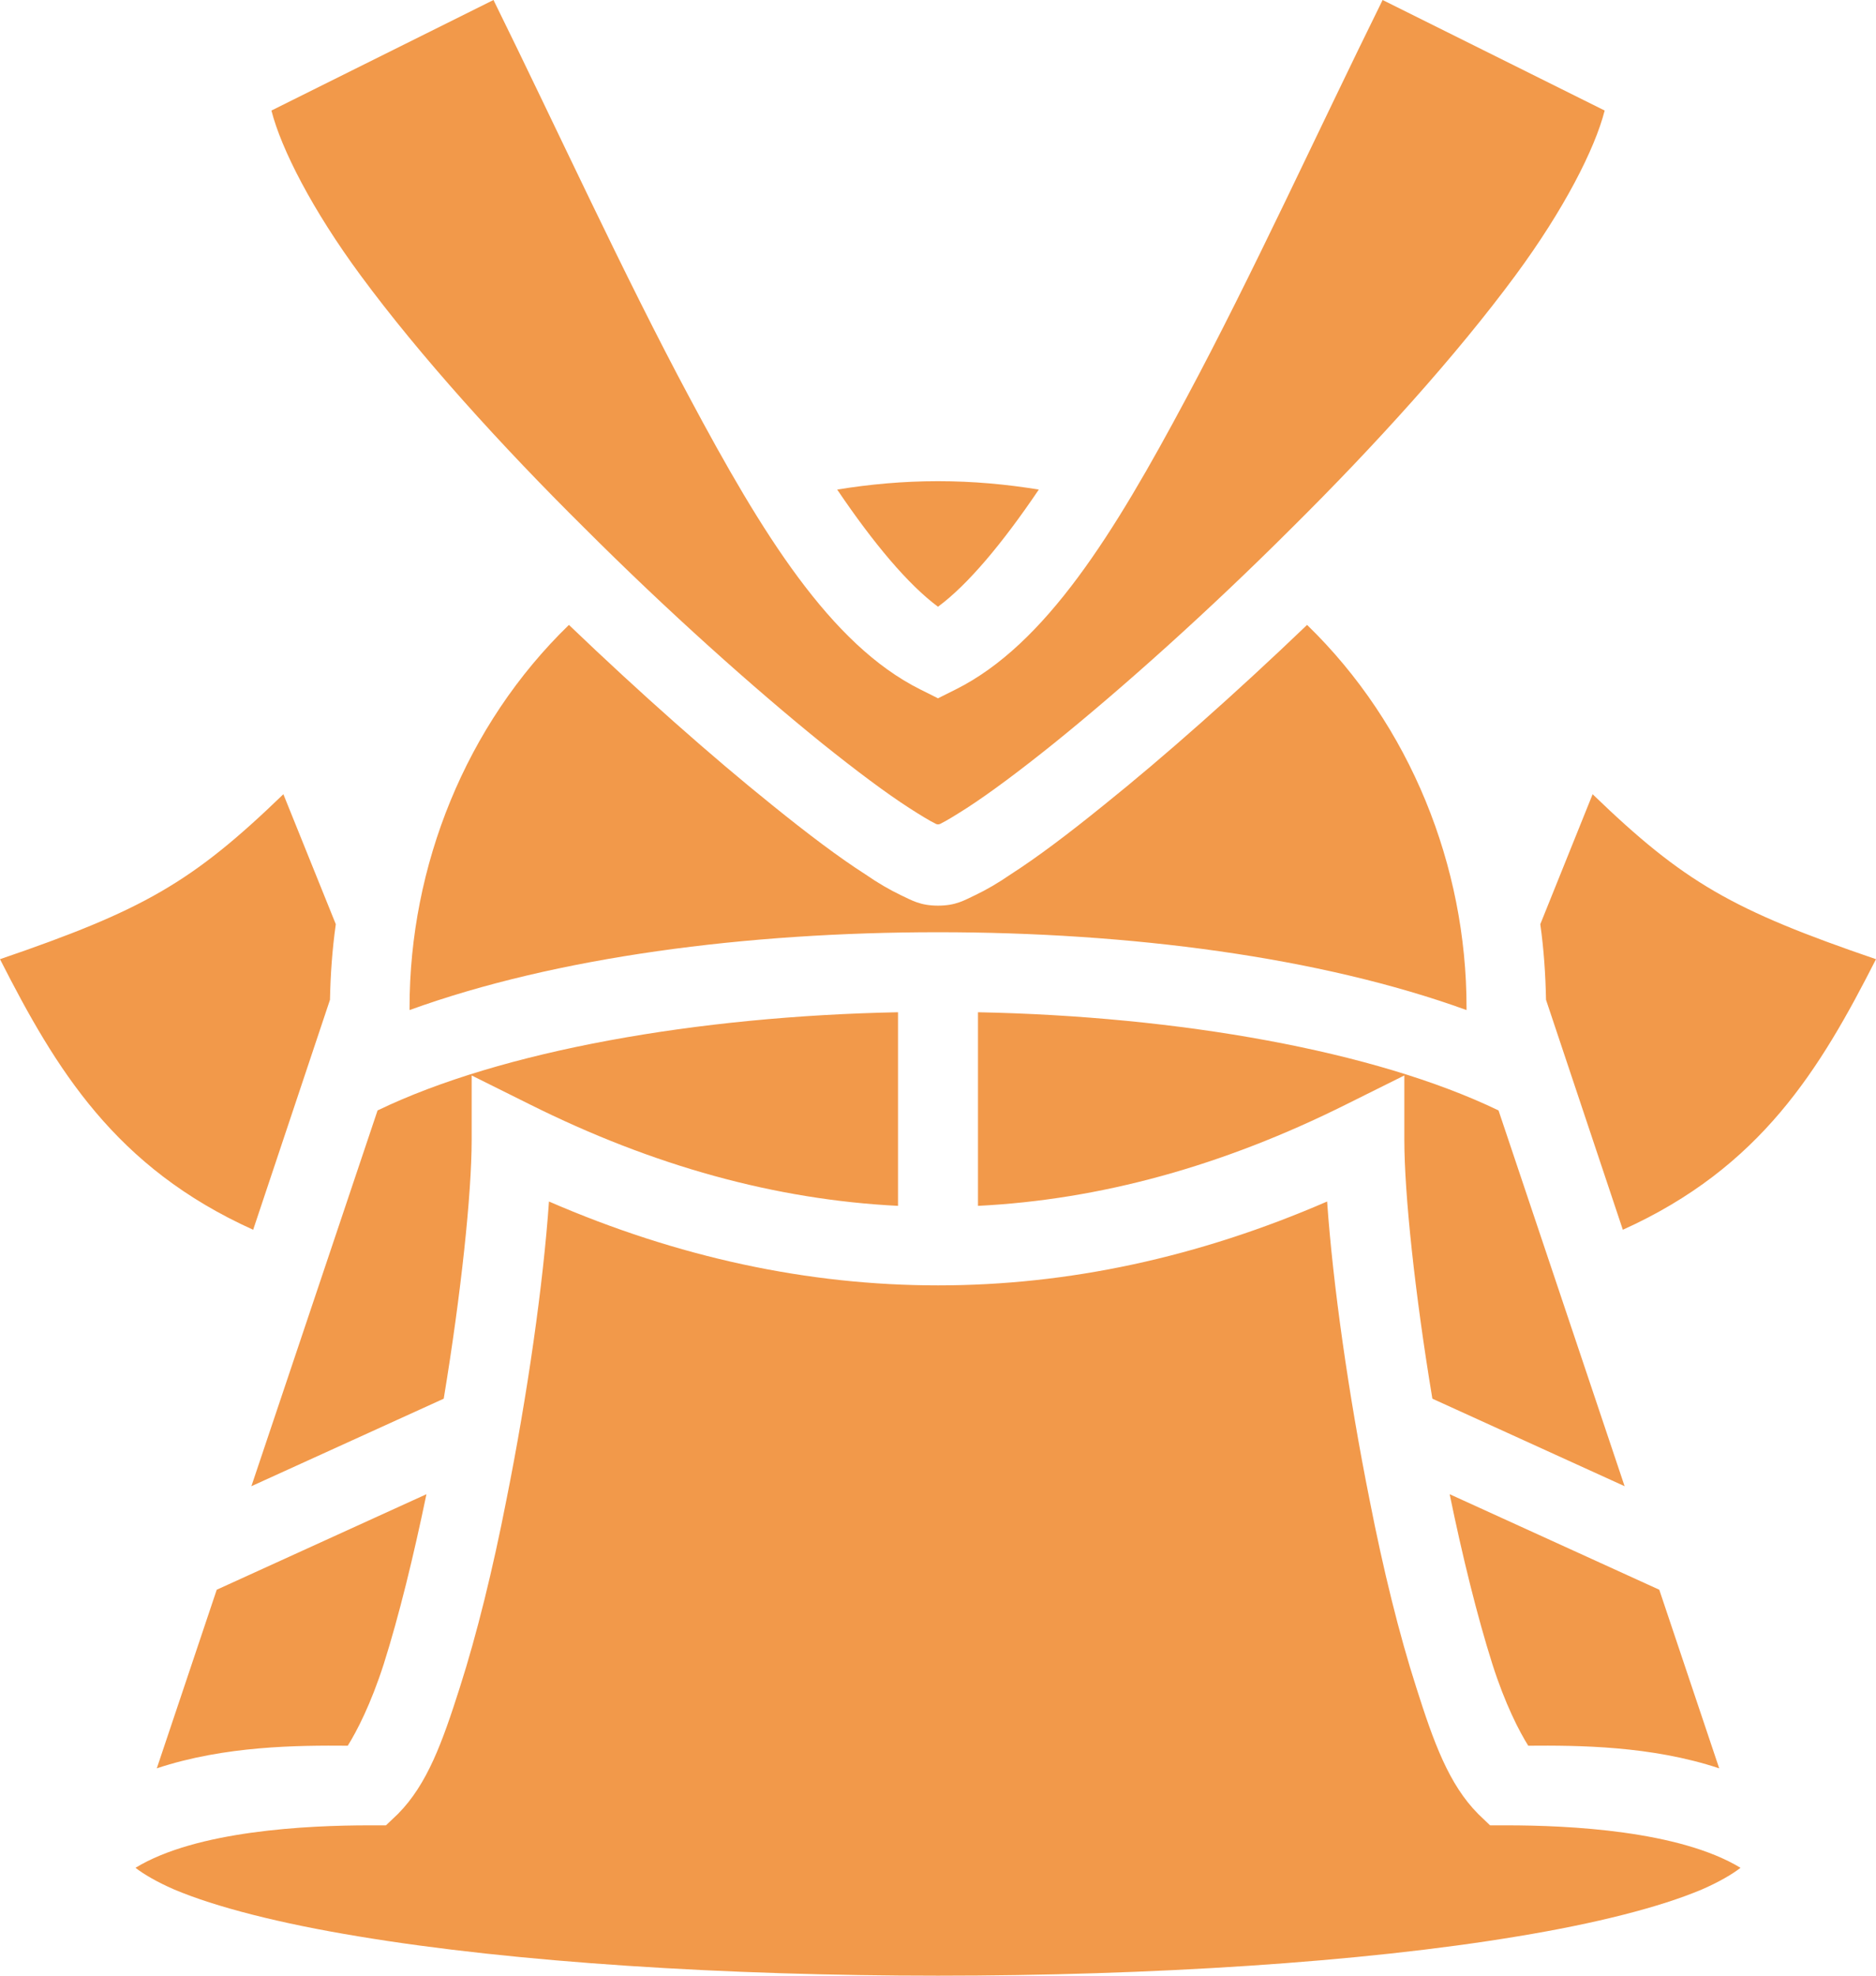 <svg width="19" height="20" viewBox="0 0 19 20" fill="none" xmlns="http://www.w3.org/2000/svg">
<path d="M14.003 0L16.252 1.119C16.153 1.508 15.838 2.125 15.348 2.788C14.749 3.6 13.926 4.509 13.081 5.346C12.239 6.187 11.367 6.966 10.674 7.525C10.328 7.803 10.022 8.031 9.793 8.179C9.68 8.251 9.586 8.309 9.523 8.34C9.509 8.345 9.509 8.345 9.5 8.345C9.491 8.345 9.491 8.345 9.478 8.34C9.415 8.309 9.32 8.251 9.208 8.179C8.978 8.031 8.673 7.803 8.326 7.525C7.634 6.966 6.761 6.187 5.92 5.346C5.074 4.509 4.251 3.6 3.653 2.789C3.163 2.125 2.848 1.508 2.749 1.119L4.998 0C5.654 1.331 6.316 2.781 6.986 4.03C7.715 5.395 8.407 6.523 9.32 6.979L9.5 7.069L9.68 6.979C10.593 6.523 11.286 5.395 12.015 4.03C12.685 2.781 13.346 1.33 14.003 0ZM9.5 4.871C9.856 4.871 10.197 4.903 10.521 4.956C10.152 5.502 9.802 5.919 9.5 6.142C9.199 5.919 8.848 5.502 8.479 4.956C8.803 4.903 9.145 4.871 9.5 4.871ZM13.238 6.326C14.286 7.342 14.853 8.77 14.853 10.198V10.225C13.368 9.687 11.439 9.437 9.5 9.437C7.562 9.437 5.632 9.687 4.148 10.225V10.198C4.148 8.77 4.714 7.342 5.762 6.326C6.491 7.024 7.211 7.66 7.818 8.148C8.178 8.439 8.497 8.68 8.763 8.85C8.893 8.94 9.01 9.007 9.122 9.061C9.235 9.114 9.32 9.168 9.5 9.168C9.68 9.168 9.766 9.114 9.878 9.061C9.991 9.007 10.107 8.94 10.238 8.85C10.503 8.68 10.823 8.439 11.182 8.148C11.79 7.66 12.509 7.024 13.238 6.326ZM16.13 8.04C17.057 8.935 17.547 9.213 19 9.71C18.433 10.824 17.835 11.818 16.436 12.449L15.658 10.121C15.653 9.866 15.636 9.611 15.6 9.356L16.13 8.04ZM2.87 8.04L3.401 9.356C3.365 9.611 3.347 9.866 3.342 10.121L2.564 12.449C1.165 11.818 0.567 10.824 0 9.71C1.453 9.213 1.943 8.935 2.87 8.04ZM9.905 10.247C11.934 10.287 13.922 10.636 15.177 11.241L16.454 15.045L14.507 14.159C14.331 13.102 14.223 12.086 14.223 11.54V10.887L13.638 11.178C12.383 11.805 11.142 12.145 9.905 12.207V10.247ZM9.095 10.247V12.207C7.858 12.145 6.617 11.805 5.362 11.178L4.777 10.887V11.54C4.777 12.086 4.669 13.102 4.494 14.159L2.546 15.045L3.824 11.241C5.079 10.636 7.067 10.287 9.095 10.247ZM13.441 12.163C13.499 12.995 13.656 14.11 13.872 15.188C14.007 15.878 14.169 16.54 14.345 17.086C14.52 17.637 14.673 18.062 14.97 18.362L15.091 18.478H15.258C15.892 18.478 17.007 18.532 17.628 18.908C17.547 18.971 17.412 19.051 17.237 19.127C16.814 19.306 16.162 19.472 15.37 19.602C13.787 19.866 11.641 20 9.5 20C7.359 20 5.214 19.866 3.63 19.602C2.839 19.472 2.186 19.306 1.763 19.127C1.588 19.051 1.453 18.971 1.372 18.908C1.988 18.532 3.109 18.478 3.743 18.478H3.909L4.031 18.362C4.328 18.062 4.48 17.637 4.656 17.086C4.831 16.54 4.993 15.878 5.128 15.188C5.344 14.11 5.502 12.995 5.56 12.163C8.169 13.295 10.832 13.295 13.441 12.163ZM4.319 15.126C4.188 15.757 4.04 16.361 3.887 16.844C3.756 17.252 3.612 17.529 3.522 17.672C3.019 17.668 2.276 17.672 1.588 17.901L2.195 16.093L4.319 15.126ZM14.682 15.126L16.805 16.093L17.412 17.901C16.724 17.672 15.982 17.668 15.478 17.672C15.388 17.529 15.244 17.252 15.114 16.844C14.961 16.361 14.812 15.757 14.682 15.126Z" fill="#F2994A"/>
</svg>
